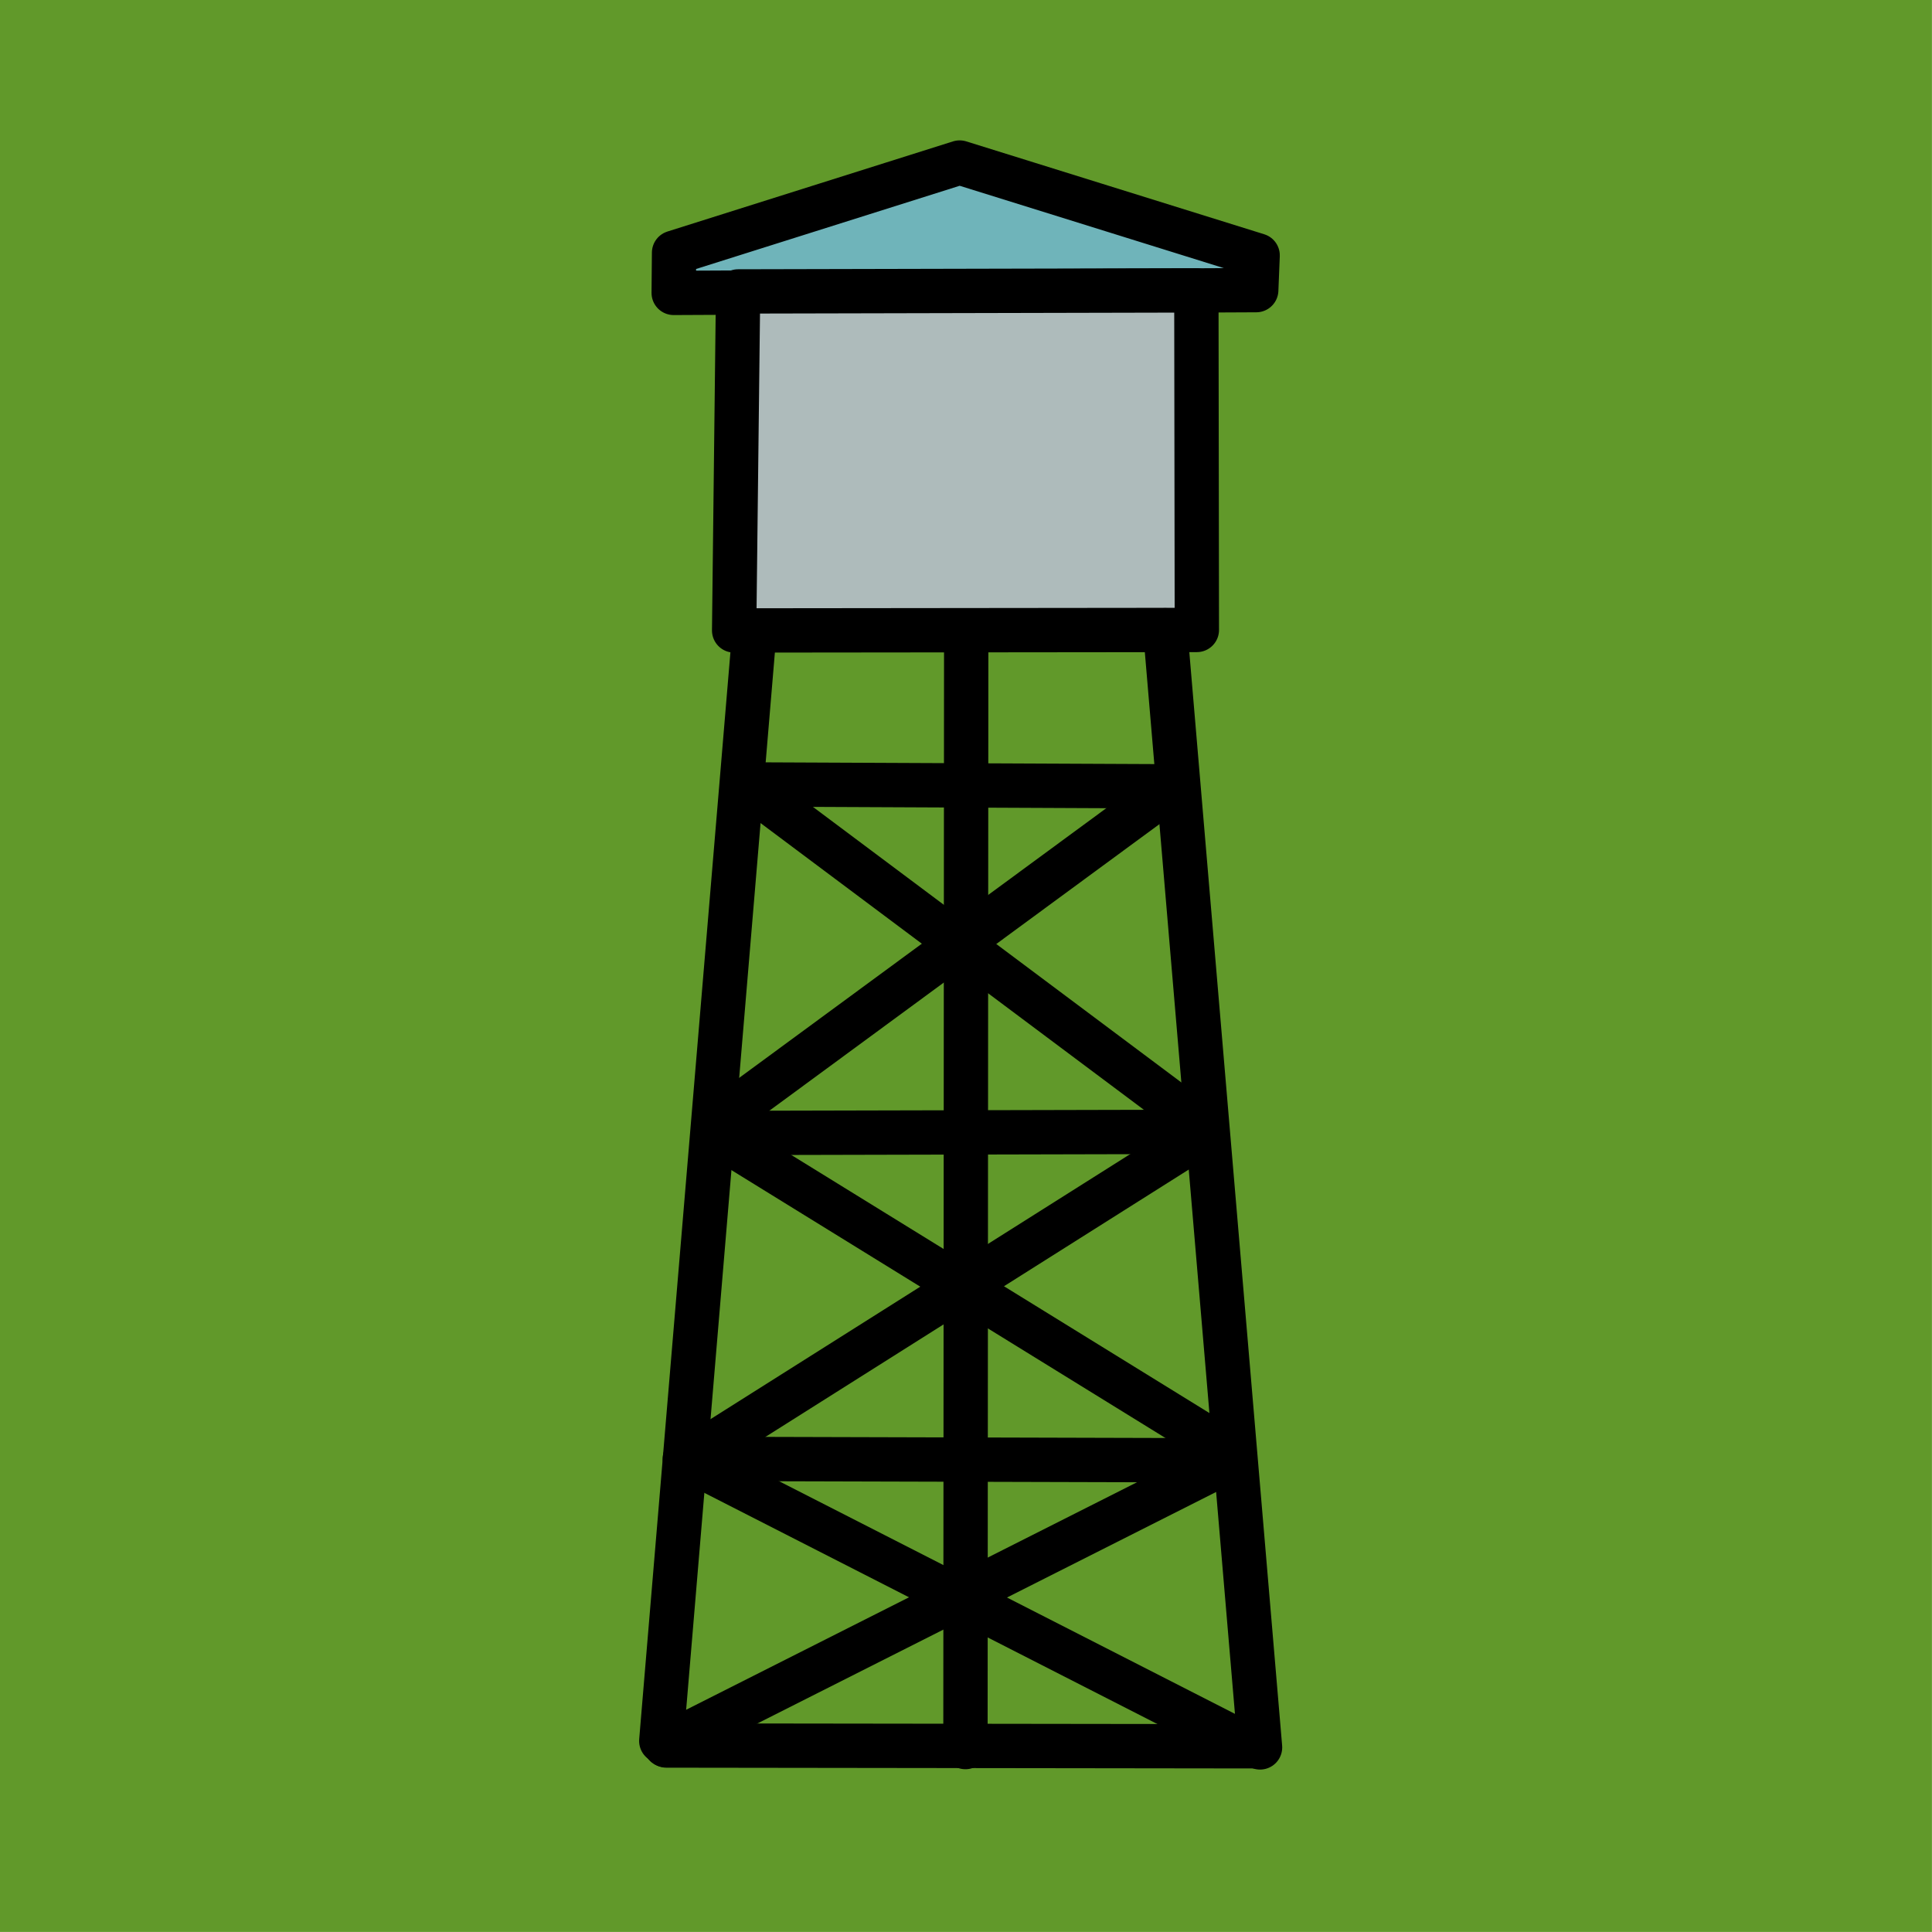<?xml version="1.0" encoding="UTF-8" standalone="no"?>
<!DOCTYPE svg PUBLIC "-//W3C//DTD SVG 1.1//EN" "http://www.w3.org/Graphics/SVG/1.1/DTD/svg11.dtd">
<!-- Created with Vectornator (http://vectornator.io/) -->
<svg height="100%" stroke-miterlimit="10" style="fill-rule:nonzero;clip-rule:evenodd;stroke-linecap:round;stroke-linejoin:round;" version="1.1" viewBox="0 0 130.75 130.75" width="100%" xml:space="preserve" xmlns="http://www.w3.org/2000/svg" xmlns:xlink="http://www.w3.org/1999/xlink">
<defs/>
<g id="Layer-1">
<g opacity="1">
<path d="M0 0L130.746 0L130.746 130.746L0 130.746L0 0Z" fill="#61992a" fill-rule="evenodd" opacity="1" stroke="none"/>
<path d="M45.618 17.101L64.945 11L85.112 17.286L85.017 19.635L45.593 19.822L45.618 17.101Z" fill="#6fb4ba" fill-rule="evenodd" opacity="1" stroke="#000000" stroke-linecap="round" stroke-linejoin="round" stroke-width="3"/>
<path d="M49.951 19.723L49.684 42.666L80.998 42.633L80.965 19.653L49.951 19.723Z" fill="#aebbbb" fill-rule="evenodd" opacity="1" stroke="#000000" stroke-linecap="round" stroke-linejoin="round" stroke-width="3"/>
<path d="M50.995 43.452L44.753 117.821" fill="none" fill-rule="evenodd" opacity="1" stroke="#000000" stroke-linecap="round" stroke-linejoin="round" stroke-width="3"/>
<path d="M65.389 43.043L65.338 118.234" fill="none" fill-rule="evenodd" opacity="1" stroke="#000000" stroke-linecap="round" stroke-linejoin="round" stroke-width="3"/>
<path d="M78.857 42.652L85.275 118.257" fill="none" fill-rule="evenodd" opacity="1" stroke="#000000" stroke-linecap="round" stroke-linejoin="round" stroke-width="3"/>
<path d="M50.417 53.086L79.668 53.217" fill="none" fill-rule="evenodd" opacity="1" stroke="#000000" stroke-linecap="round" stroke-linejoin="round" stroke-width="3"/>
<path d="M48.654 76.675L81.111 76.599" fill="none" fill-rule="evenodd" opacity="1" stroke="#000000" stroke-linecap="round" stroke-linejoin="round" stroke-width="3"/>
<path d="M46.346 98.728L83.206 98.829" fill="none" fill-rule="evenodd" opacity="1" stroke="#000000" stroke-linecap="round" stroke-linejoin="round" stroke-width="3"/>
<path d="M50.324 52.971L80.843 75.797" fill="none" fill-rule="evenodd" opacity="1" stroke="#000000" stroke-linecap="round" stroke-linejoin="round" stroke-width="3"/>
<path d="M48.287 76.677L83.483 98.401" fill="none" fill-rule="evenodd" opacity="1" stroke="#000000" stroke-linecap="round" stroke-linejoin="round" stroke-width="3"/>
<path d="M46.557 98.779L84.505 118.145" fill="none" fill-rule="evenodd" opacity="1" stroke="#000000" stroke-linecap="round" stroke-linejoin="round" stroke-width="3"/>
<path d="M83.324 98.775L45.033 118.098" fill="none" fill-rule="evenodd" opacity="1" stroke="#000000" stroke-linecap="round" stroke-linejoin="round" stroke-width="3"/>
<path d="M81.551 76.681L46.656 98.719" fill="none" fill-rule="evenodd" opacity="1" stroke="#000000" stroke-linecap="round" stroke-linejoin="round" stroke-width="3"/>
<path d="M48.441 75.971L79.679 53.023" fill="none" fill-rule="evenodd" opacity="1" stroke="#000000" stroke-linecap="round" stroke-linejoin="round" stroke-width="3"/>
<path d="M45.105 118.13L85.172 118.182" fill="none" fill-rule="evenodd" opacity="1" stroke="#000000" stroke-linecap="round" stroke-linejoin="round" stroke-width="3"/>
</g>
</g>
</svg>
